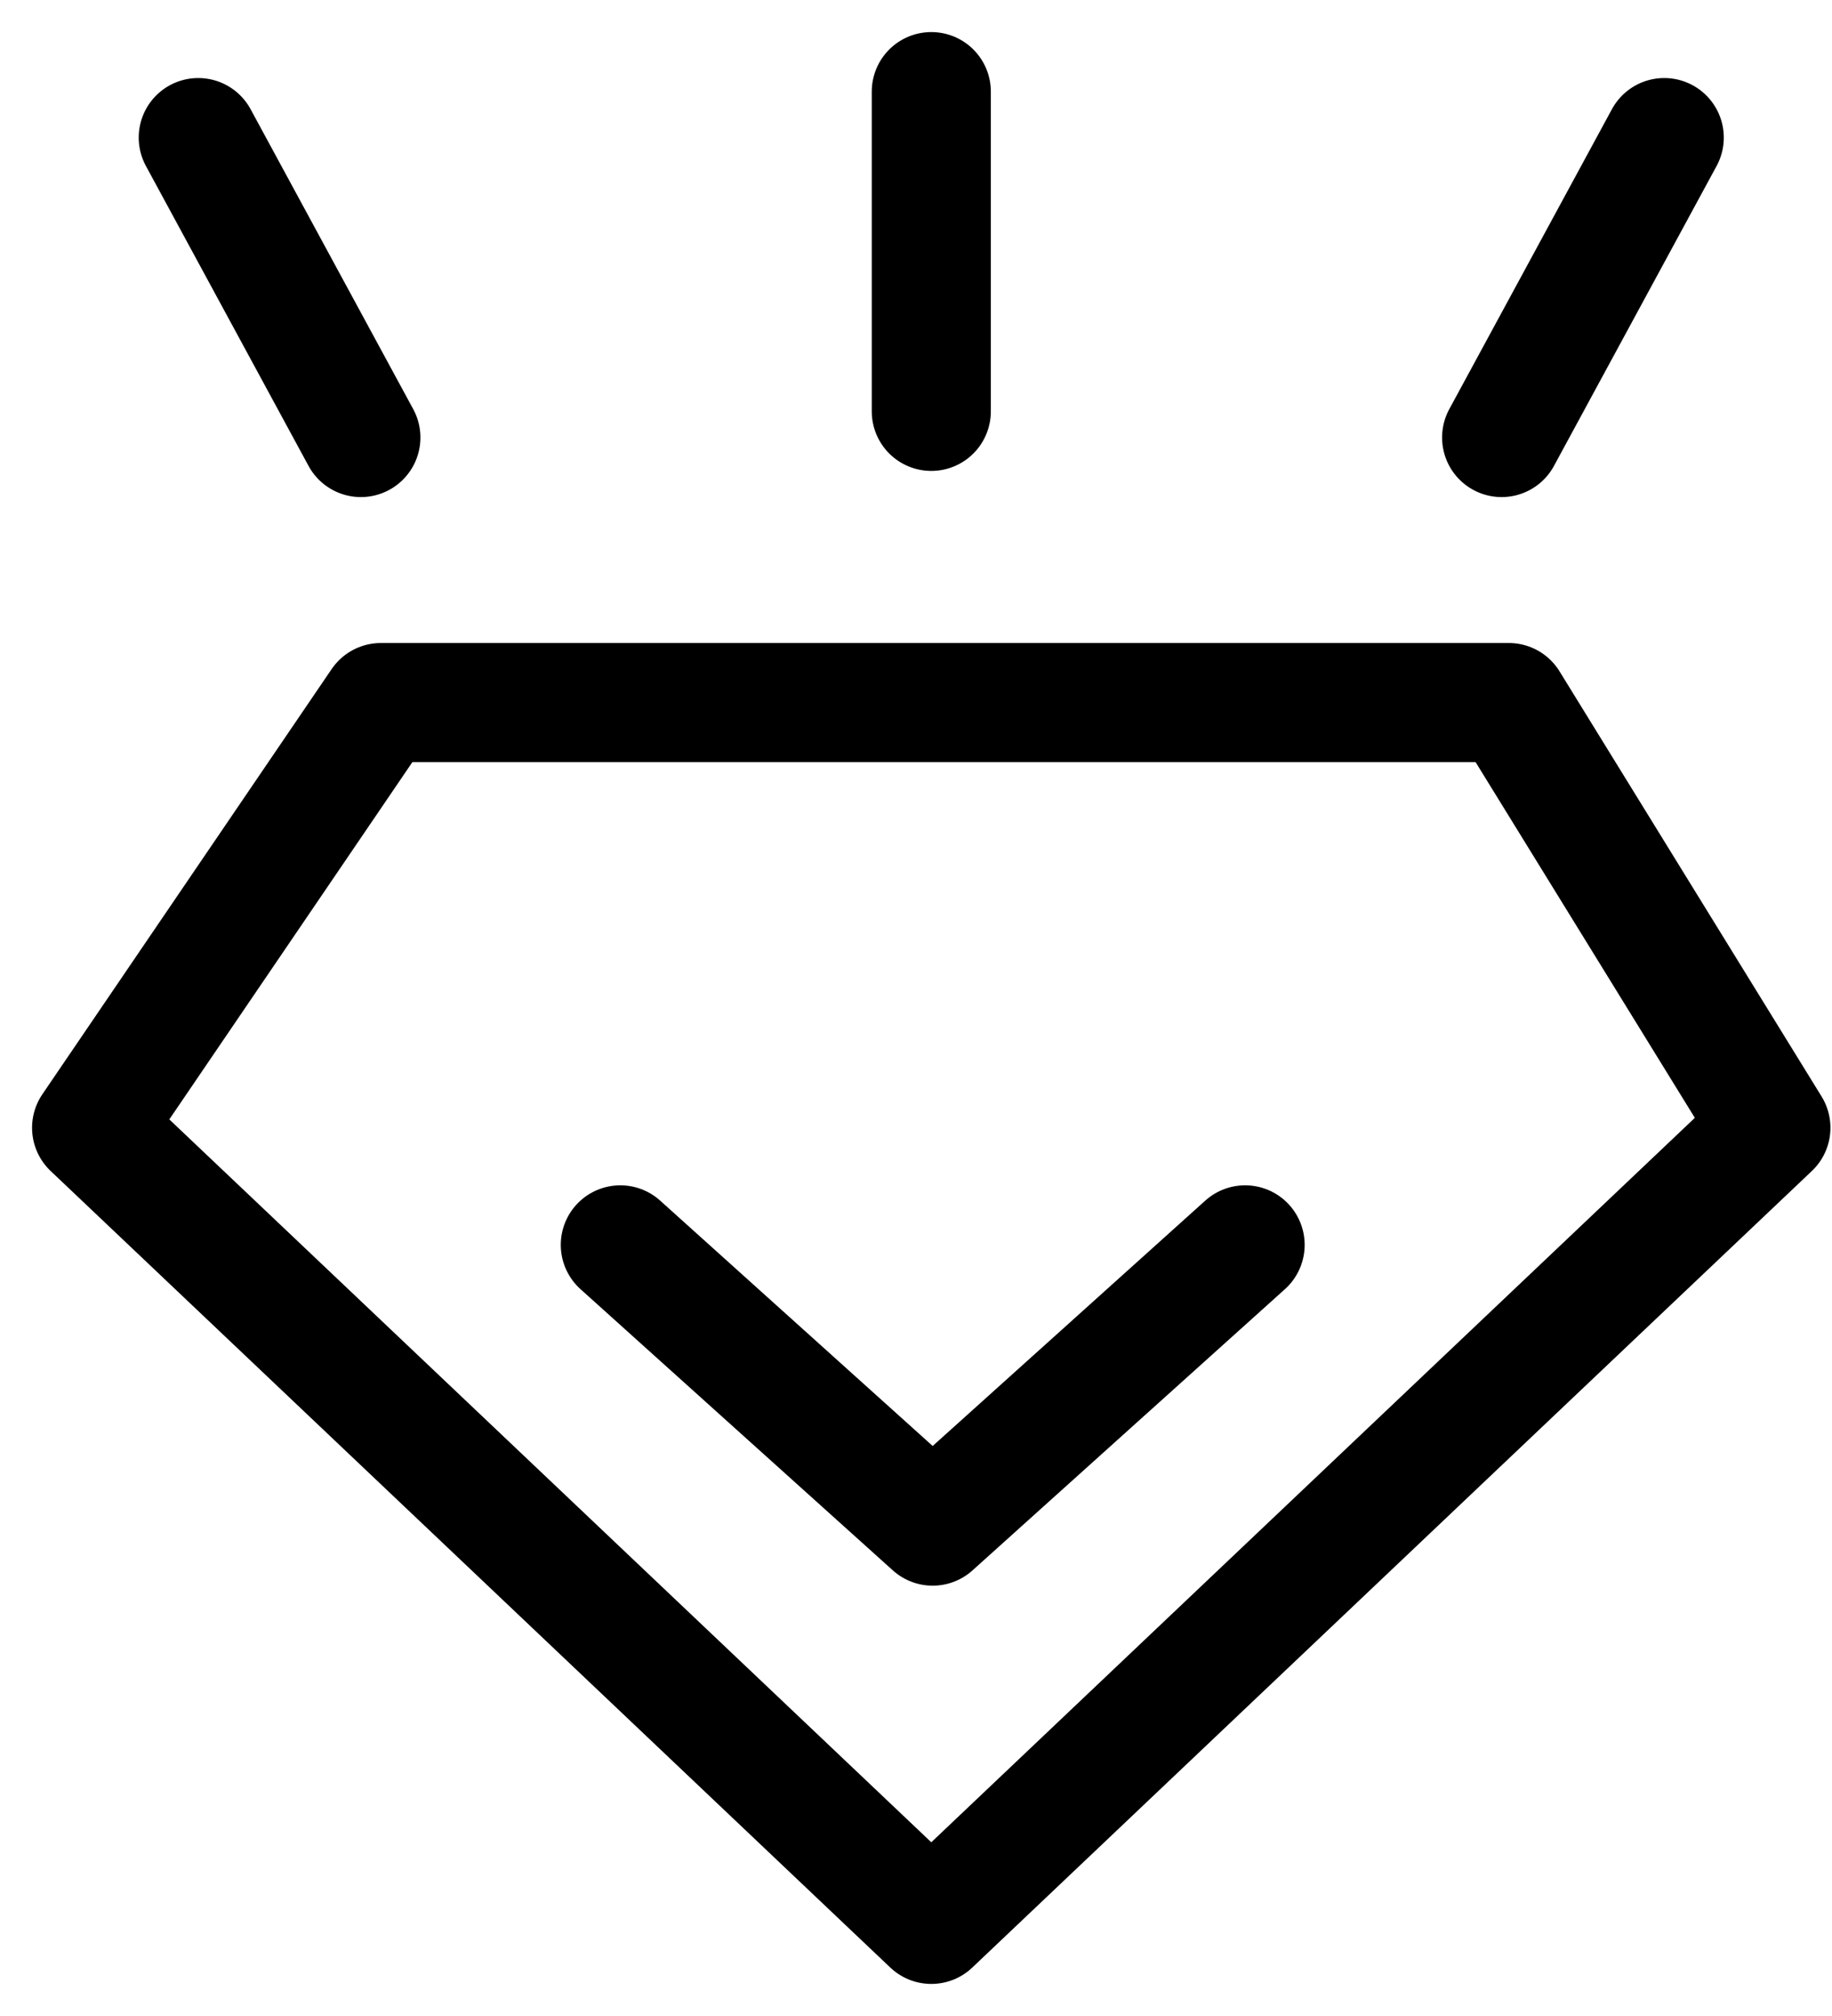 <?xml version="1.0" encoding="UTF-8"?>
<svg width="20px" height="22px" viewBox="0 0 20 22" version="1.1" xmlns="http://www.w3.org/2000/svg" xmlns:xlink="http://www.w3.org/1999/xlink">
    <!-- Generator: Sketch 55.1 (78136) - https://sketchapp.com -->
    <title>zanshang</title>
    <desc>Created with Sketch.</desc>
    <g id="页面-1" stroke="none" stroke-width="1" fill="none" fill-rule="evenodd" stroke-linejoin="round">
        <g id="侧边栏图标" transform="translate(-38, -172)" stroke="#000000" stroke-width="1.3">
            <g id="zanshang" transform="translate(39, 173)">
                <polygon id="路径-2" points="3.158 6.667 15.472 6.667 18.333 11.307 9.167 20 3.78863607e-13 11.307"></polygon>
                <polyline id="路径-3" stroke-linecap="round" points="5.772 12.585 9.182 15.654 12.593 12.585"></polyline>
                <path d="M9.167,0 L9.167,3.489" id="路径-4" stroke-linecap="round"></path>
                <path d="M3.333,3.489 L0.771,0.787" id="路径-5" stroke-linecap="round" transform="translate(2.052, 2.138) rotate(-345) translate(-2.052, -2.138) "></path>
                <path d="M17.562,3.489 L15,0.787" id="路径-5备份" stroke-linecap="round" transform="translate(16.281, 2.138) scale(-1, 1) rotate(-345) translate(-16.281, -2.138) "></path>
            </g>
        </g>
    </g>
</svg>